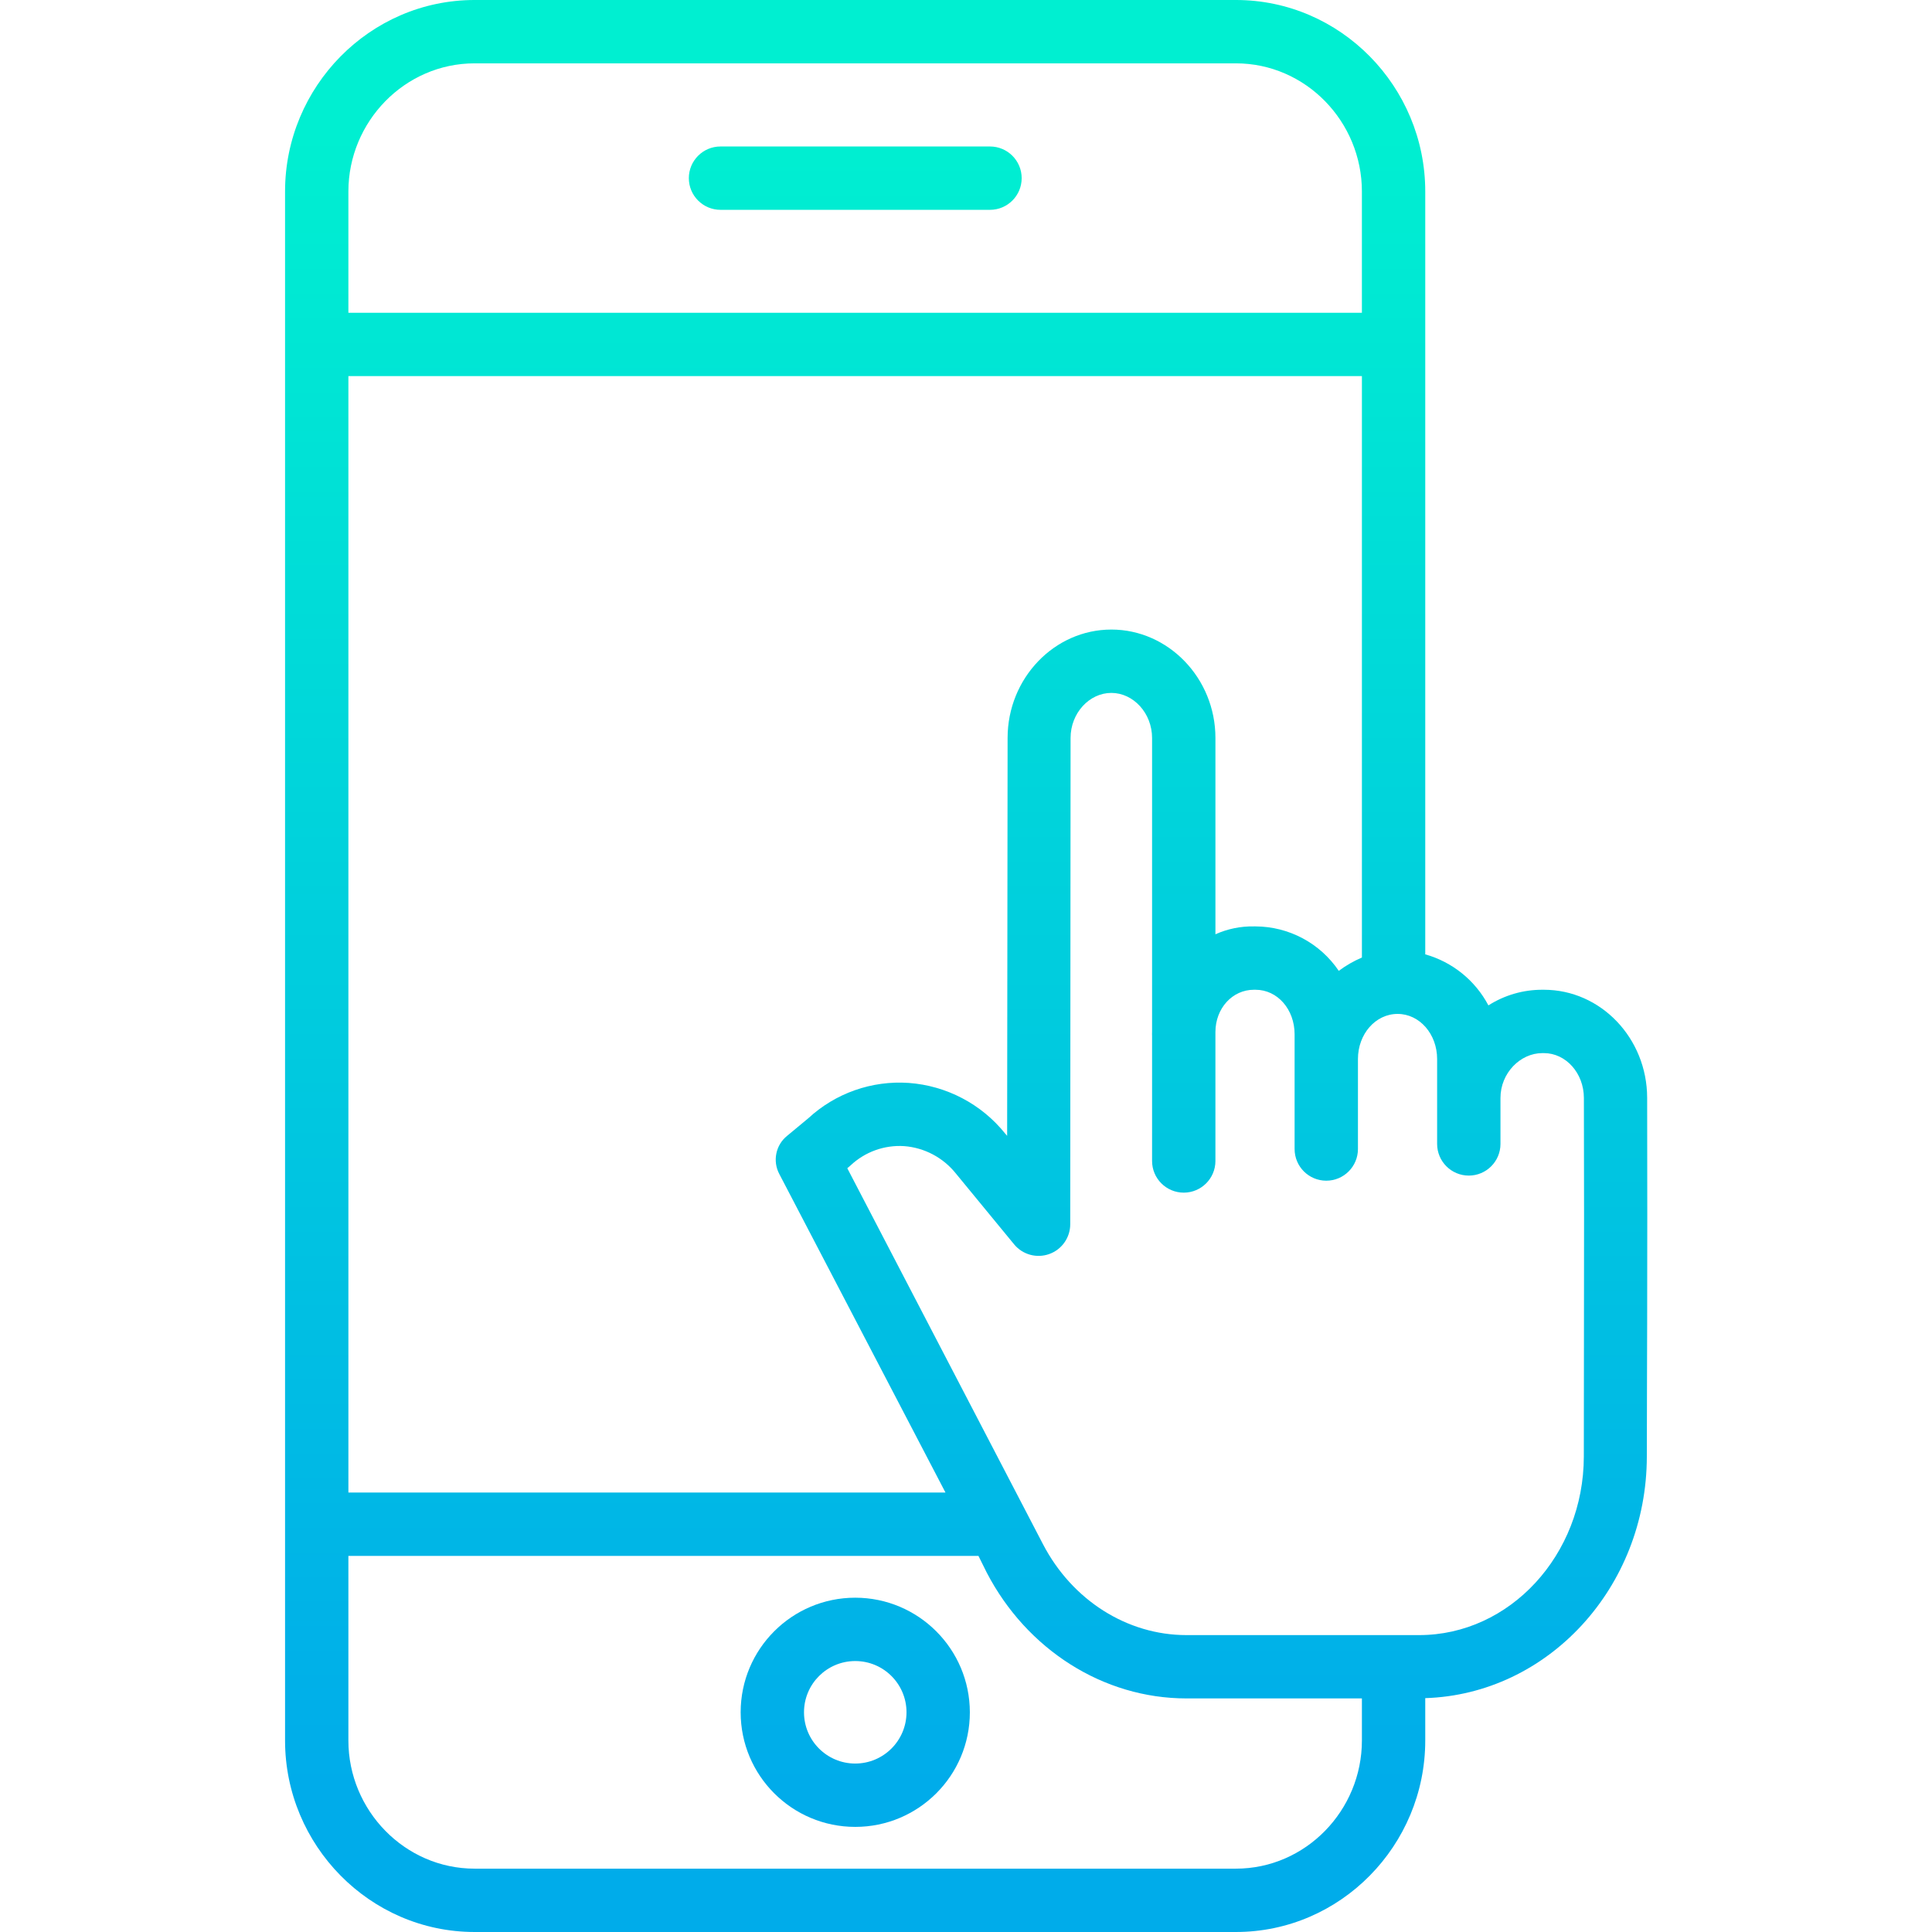 <svg height="488pt" viewBox="-72 0 488 488" width="488pt" xmlns="http://www.w3.org/2000/svg" xmlns:xlink="http://www.w3.org/1999/xlink"><linearGradient id="a"><stop offset="0" stop-color="#00efd1"/><stop offset="1" stop-color="#00acea"/></linearGradient><linearGradient id="b" gradientUnits="userSpaceOnUse" x1="144.027" x2="144.027" xlink:href="#a" y1="33.714" y2="451.284"/><linearGradient id="c" gradientUnits="userSpaceOnUse" x1="144.026" x2="144.026" xlink:href="#a" y1="33.714" y2="451.284"/><linearGradient id="d" gradientUnits="userSpaceOnUse" x1="172.042" x2="172.042" xlink:href="#a" y1="33.714" y2="451.284"/><path d="m109.992 53h68.07c4.418 0 8-3.582 8-8s-3.582-8-8-8h-68.07c-4.418 0-8 3.582-8 8s3.582 8 8 8zm0 0" fill="url(#b)"/><path d="m144.027 403.559c-15.988.004-28.945 12.961-28.945 28.945 0 15.988 12.961 28.945 28.945 28.945s28.945-12.957 28.945-28.945c-.02-15.977-12.969-28.926-28.945-28.945zm0 41.891c-7.152 0-12.945-5.797-12.945-12.945 0-7.148 5.797-12.945 12.945-12.945 7.148 0 12.945 5.797 12.945 12.945-.008 7.148-5.801 12.938-12.945 12.945zm0 0" fill="url(#c)"/><path d="m317.973 250h-.398c-4.824-.012-9.551 1.359-13.621 3.949-3.328-6.301-9.094-10.961-15.953-12.895v-192.688c0-26.469-21.363-48.367-47.832-48.367h-192.285c-26.465 0-47.883 21.898-47.883 48.367v391.266c0 26.469 21.418 48.367 47.883 48.367h192.285c26.469 0 47.832-21.898 47.832-48.367v-10.703c31-.969 55.938-27.961 55.969-61.023.012-14.234.07-24.848.082-33.457.027-23.105.059-31.719 0-57.168-.031-15.059-11.719-27.281-26.078-27.281zm-109.266-90.98c-14.383 0-26.188 12.277-26.199 27.367l-.117 100.512-.52-.605c-5.992-7.445-14.809-12.066-24.34-12.762-9.324-.645-18.504 2.586-25.367 8.93l-5.332 4.422c-2.895 2.324-3.73 6.379-1.988 9.66l41.973 80.457h-150.816v-282h256v146.863c-2.078.883-4.039 2.012-5.844 3.363-4.723-6.988-12.59-11.191-21.023-11.227h-.426c-3.344-.059-6.656.621-9.707 1.988v-49.582c0-15.102-11.898-27.387-26.293-27.387zm-160.824-143.02h192.285c17.645 0 31.832 14.723 31.832 32.367v30.633h-256v-30.633c0-17.645 14.238-32.367 31.883-32.367zm192.285 456h-192.285c-17.645 0-31.883-14.723-31.883-32.367v-46.633h159.145l2.102 4.234c10.137 19.469 29.457 31.766 50.43 31.766h44.324v10.633c0 17.645-14.188 32.367-31.832 32.367zm87.922-137.566c-.012 8.613-.023 19.234-.035 33.469-.027 24.863-18.688 45.102-41.602 45.102h-58.777c-14.98 0-28.863-8.805-36.234-22.965l-49.426-94.961.504-.422c.102-.086.207-.176.301-.266 3.648-3.445 8.566-5.219 13.574-4.895 5.137.402 9.875 2.922 13.082 6.957l14.672 17.848c2.141 2.609 5.695 3.59 8.875 2.453 3.18-1.137 5.305-4.148 5.305-7.527l.086-122.828c0-6.277 4.727-11.379 10.297-11.379 5.566 0 10.289 5.109 10.289 11.387v74.016c0 .27-.012.547-.012.82 0 .148.012.293.012.438v31.566c0 4.418 3.582 8 8 8s8-3.582 8-8v-32.551c0-6.023 4.301-10.695 9.707-10.695h.426c5.566 0 9.867 4.973 9.867 11.25v28.977c0 4.418 3.582 8 8 8s8-3.582 8-8v-22.734c0-6.281 4.41-11.391 10.02-11.391 5.57 0 9.98 5.109 9.98 11.391v21.445c0 4.418 3.582 8 8 8s8-3.582 8-8v-11.613c0-6.281 5-11.324 10.57-11.324h.402c5.555 0 10.086 5.062 10.098 11.32.062 25.422.051 34.027.02 57.113zm0 0" fill="url(#d)"/></svg>